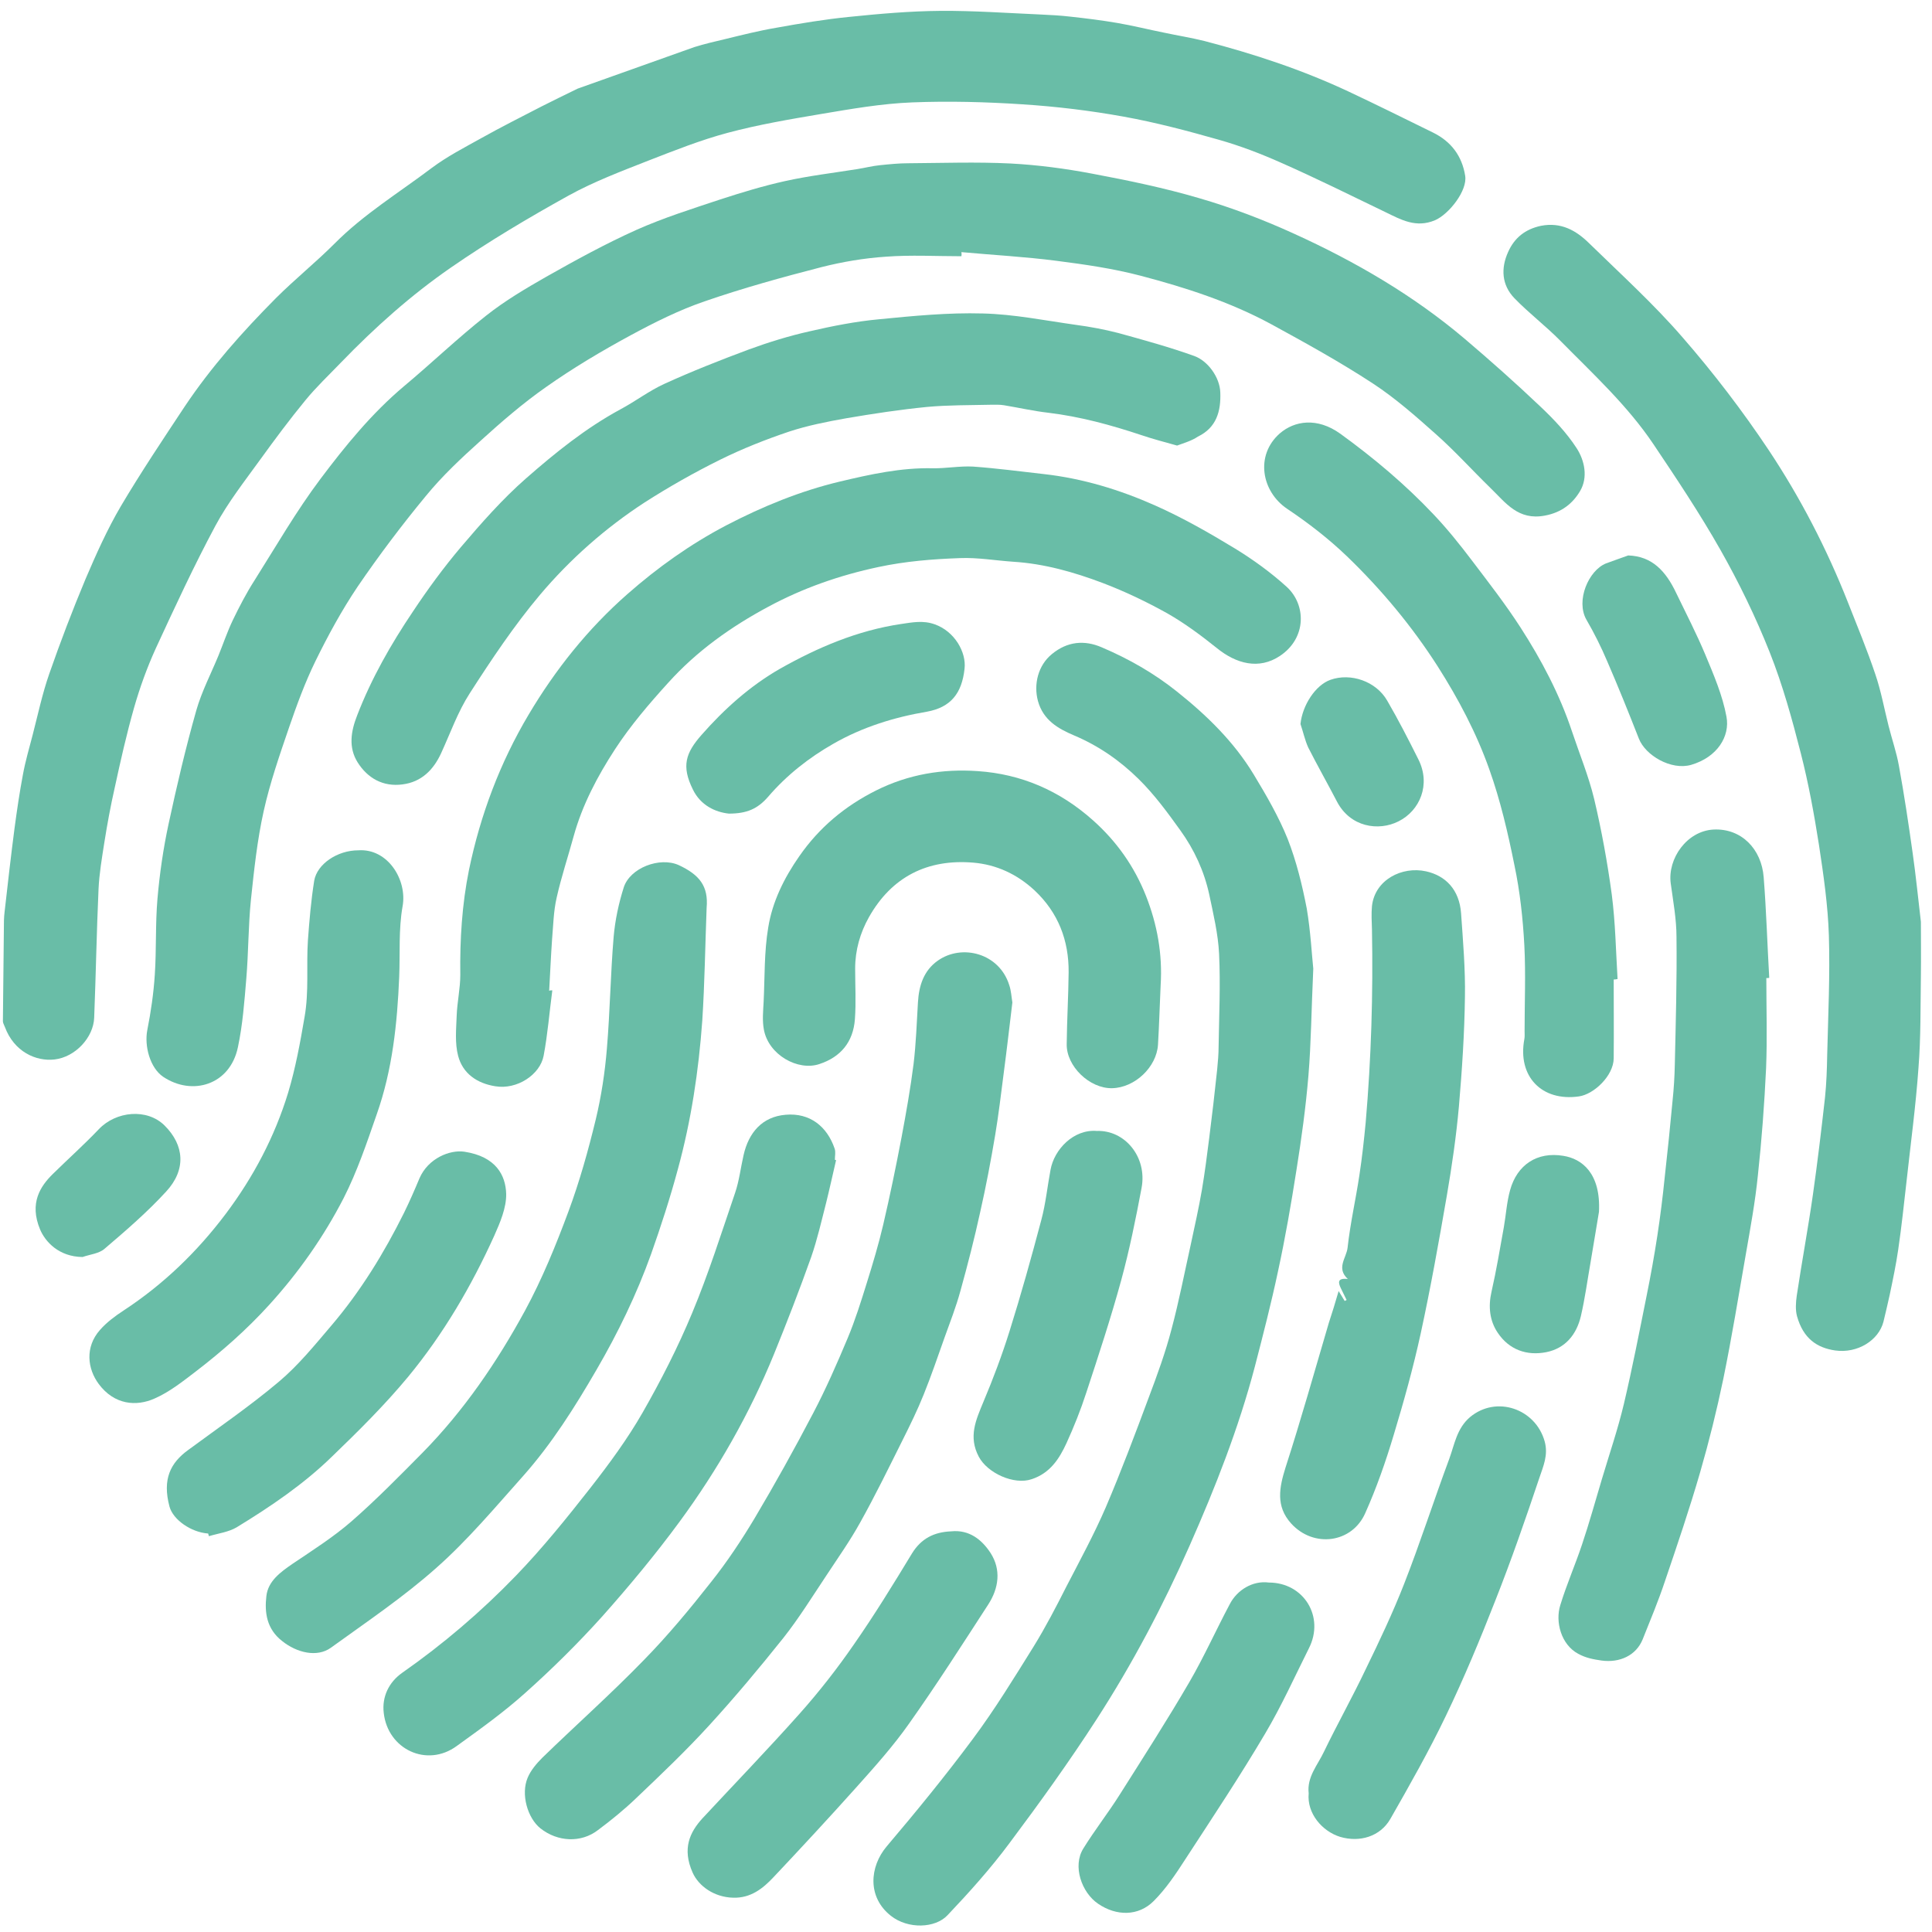 <?xml version="1.0" encoding="utf-8"?>
<!-- Generator: Adobe Illustrator 24.0.1, SVG Export Plug-In . SVG Version: 6.00 Build 0)  -->
<svg version="1.1" id="Layer_1" xmlns="http://www.w3.org/2000/svg" xmlns:xlink="http://www.w3.org/1999/xlink" x="0px" y="0px"
	 viewBox="0 0 80 80" style="enable-background:new 0 0 80 80;" xml:space="preserve">
<style type="text/css">
	.st0{fill:#69BDA7;}
</style>
<g>
	<path class="st0" d="M28.75,1.95c0.42-0.13,0.84-0.23,1.27-0.33c0.7-0.17,1.41-0.35,2.12-0.47c1-0.18,2.01-0.35,3.02-0.45
		c1.26-0.13,2.52-0.24,3.78-0.25c1.38-0.01,2.76,0.09,4.14,0.15c0.42,0.02,0.83,0.04,1.25,0.09c0.64,0.07,1.29,0.15,1.93,0.26
		c0.65,0.11,1.28,0.27,1.93,0.4c0.56,0.12,1.13,0.21,1.69,0.35c2.04,0.53,4.04,1.19,5.96,2.09c1.17,0.55,2.34,1.13,3.5,1.7
		c0.75,0.37,1.2,0.97,1.33,1.79c0.1,0.61-0.67,1.59-1.25,1.84c-0.79,0.33-1.4-0.02-2.06-0.34c-1.43-0.69-2.86-1.4-4.31-2.04
		c-0.83-0.37-1.69-0.7-2.57-0.95c-1.3-0.37-2.62-0.72-3.95-0.96c-1.38-0.25-2.79-0.42-4.19-0.51c-1.52-0.1-3.05-0.14-4.57-0.08
		C36.5,4.29,35.25,4.51,34,4.72c-1.3,0.22-2.6,0.44-3.87,0.78c-1.12,0.3-2.2,0.73-3.28,1.15c-1.12,0.44-2.26,0.87-3.31,1.45
		c-1.66,0.92-3.31,1.9-4.87,2.98c-1.65,1.14-3.15,2.48-4.55,3.93c-0.5,0.52-1.02,1.01-1.47,1.56c-0.65,0.79-1.26,1.61-1.86,2.44
		c-0.65,0.9-1.35,1.79-1.87,2.76c-0.89,1.66-1.68,3.37-2.47,5.08c-0.36,0.79-0.66,1.62-0.9,2.46c-0.31,1.09-0.56,2.2-0.8,3.31
		c-0.17,0.75-0.31,1.51-0.43,2.27c-0.1,0.64-0.21,1.28-0.24,1.93C4,38.6,3.97,40.37,3.9,42.14c-0.03,0.82-0.78,1.63-1.64,1.73
		c-0.77,0.09-1.68-0.32-2.06-1.35c-0.03-0.08-0.08-0.16-0.08-0.23c0.01-1.27,0.03-2.55,0.04-3.82c0-0.24,0-0.48,0.03-0.71
		c0.13-1.15,0.26-2.3,0.41-3.45c0.1-0.75,0.21-1.5,0.35-2.24c0.1-0.55,0.26-1.09,0.4-1.63c0.22-0.85,0.4-1.71,0.69-2.54
		c0.46-1.32,0.96-2.63,1.5-3.92c0.44-1.03,0.9-2.06,1.47-3.03c0.83-1.4,1.74-2.76,2.64-4.12c1.09-1.63,2.39-3.09,3.77-4.48
		c0.78-0.78,1.65-1.48,2.43-2.26c1.21-1.22,2.67-2.11,4.02-3.13c0.64-0.48,1.36-0.85,2.06-1.24c0.82-0.46,1.66-0.88,2.49-1.31
		c0.47-0.24,0.95-0.47,1.5-0.74"/>
	<path class="st0" d="M39.81,10.61c-1.05,0-2.1-0.06-3.14,0.02c-0.89,0.06-1.78,0.21-2.65,0.43c-1.63,0.42-3.26,0.87-4.85,1.42
		c-1.05,0.36-2.07,0.87-3.05,1.4c-1.2,0.65-2.38,1.35-3.5,2.14c-0.96,0.67-1.86,1.45-2.73,2.24c-0.79,0.71-1.58,1.45-2.25,2.27
		c-1,1.21-1.95,2.47-2.83,3.76c-0.66,0.98-1.23,2.03-1.75,3.09c-0.43,0.88-0.77,1.81-1.09,2.74c-0.39,1.14-0.79,2.29-1.05,3.46
		c-0.27,1.21-0.4,2.45-0.53,3.68c-0.11,1.08-0.1,2.17-0.19,3.25c-0.08,0.96-0.15,1.92-0.35,2.86c-0.33,1.56-1.89,2.02-3.09,1.22
		c-0.55-0.37-0.79-1.28-0.66-1.94c0.15-0.76,0.26-1.52,0.31-2.29c0.07-1.04,0.02-2.1,0.11-3.14c0.09-1.04,0.24-2.08,0.46-3.1
		c0.34-1.58,0.71-3.16,1.15-4.71c0.22-0.77,0.6-1.5,0.91-2.25c0.2-0.49,0.37-1,0.6-1.48c0.27-0.56,0.56-1.12,0.9-1.65
		c0.89-1.41,1.73-2.87,2.73-4.2c1.03-1.37,2.12-2.71,3.45-3.83c1.15-0.96,2.23-2,3.41-2.93c0.77-0.61,1.63-1.12,2.49-1.61
		c1.22-0.69,2.46-1.37,3.73-1.94c1.12-0.5,2.3-0.87,3.47-1.26C30.71,7.97,31.6,7.7,32.5,7.5c0.99-0.22,2.01-0.34,3.01-0.5
		c0.31-0.05,0.62-0.13,0.93-0.16c0.39-0.04,0.78-0.08,1.16-0.08c1.42-0.01,2.84-0.06,4.25,0.01c1.13,0.06,2.26,0.21,3.37,0.42
		c1.49,0.28,2.99,0.59,4.45,1.02c1.34,0.39,2.65,0.89,3.92,1.47c2.53,1.15,4.92,2.54,7.05,4.34c1.07,0.91,2.13,1.85,3.15,2.82
		c0.55,0.52,1.08,1.08,1.49,1.71c0.34,0.52,0.48,1.22,0.15,1.78c-0.3,0.51-0.76,0.89-1.46,1.02c-1.11,0.21-1.62-0.53-2.25-1.14
		c-0.76-0.74-1.47-1.53-2.26-2.23c-0.83-0.74-1.68-1.49-2.61-2.1c-1.36-0.89-2.79-1.68-4.22-2.46c-1.7-0.92-3.53-1.51-5.39-2
		c-1.14-0.3-2.32-0.47-3.49-0.62c-1.31-0.17-2.63-0.24-3.94-0.36C39.82,10.5,39.82,10.55,39.81,10.61z"/>
	<path class="st0" d="M54.38,40.11c-0.08,1.75-0.09,3.09-0.2,4.42c-0.11,1.32-0.29,2.63-0.5,3.94c-0.22,1.4-0.46,2.79-0.76,4.17
		c-0.28,1.32-0.62,2.64-0.96,3.95c-0.67,2.55-1.64,5.01-2.7,7.41c-1.1,2.49-2.37,4.9-3.85,7.19c-1.13,1.75-2.36,3.46-3.61,5.13
		c-0.78,1.05-1.66,2.03-2.56,2.98c-0.51,0.55-1.64,0.59-2.35,0.03c-0.98-0.77-0.89-2.03-0.17-2.88c1.23-1.45,2.43-2.92,3.56-4.44
		c0.91-1.22,1.71-2.53,2.52-3.83c0.5-0.81,0.94-1.66,1.37-2.51c0.56-1.08,1.14-2.15,1.62-3.26c0.64-1.5,1.21-3.02,1.78-4.55
		c0.35-0.93,0.69-1.86,0.94-2.82c0.31-1.16,0.54-2.35,0.8-3.52c0.16-0.75,0.33-1.5,0.46-2.26c0.12-0.71,0.21-1.42,0.3-2.13
		c0.12-0.94,0.23-1.89,0.33-2.84c0.03-0.32,0.06-0.64,0.06-0.96c0.02-1.28,0.08-2.56,0.02-3.83c-0.04-0.83-0.24-1.66-0.41-2.47
		c-0.21-0.96-0.62-1.85-1.19-2.64c-0.53-0.74-1.08-1.49-1.73-2.13c-0.77-0.76-1.66-1.38-2.68-1.81c-0.66-0.28-1.27-0.63-1.49-1.42
		c-0.19-0.7,0.01-1.48,0.57-1.94c0.65-0.54,1.36-0.59,2.06-0.29c1.13,0.48,2.18,1.08,3.13,1.84c1.23,0.98,2.36,2.08,3.18,3.44
		c0.52,0.86,1.03,1.74,1.4,2.66c0.36,0.92,0.6,1.9,0.79,2.88C54.27,38.57,54.32,39.55,54.38,40.11z"/>
	<path class="st0" d="M79.54,38.17c0,0.67,0.01,1.46,0,2.24c-0.02,1.27,0,2.55-0.1,3.81c-0.11,1.56-0.32,3.11-0.49,4.66
		c-0.11,0.96-0.21,1.92-0.35,2.87c-0.09,0.62-0.22,1.24-0.35,1.86c-0.08,0.37-0.17,0.74-0.26,1.12c-0.2,0.77-1.07,1.32-2,1.19
		c-0.75-0.11-1.32-0.49-1.58-1.42c-0.07-0.26-0.05-0.57-0.01-0.85c0.21-1.4,0.47-2.79,0.67-4.19c0.19-1.34,0.35-2.68,0.5-4.02
		c0.06-0.58,0.08-1.17,0.09-1.75c0.04-1.65,0.12-3.3,0.07-4.95c-0.04-1.25-0.22-2.5-0.41-3.75c-0.2-1.27-0.43-2.54-0.75-3.79
		c-0.36-1.41-0.75-2.83-1.29-4.19c-0.58-1.46-1.27-2.88-2.04-4.24c-0.85-1.5-1.81-2.94-2.77-4.37c-1.08-1.61-2.51-2.92-3.86-4.29
		c-0.6-0.61-1.3-1.14-1.9-1.76c-0.53-0.55-0.57-1.24-0.26-1.92c0.26-0.58,0.7-0.94,1.36-1.08c0.83-0.16,1.45,0.19,1.99,0.72
		c1.31,1.28,2.68,2.52,3.88,3.91c1.28,1.47,2.48,3.04,3.56,4.66c1.31,1.97,2.4,4.08,3.27,6.28c0.39,0.99,0.8,1.98,1.14,2.99
		c0.24,0.7,0.37,1.43,0.55,2.14c0.14,0.56,0.33,1.1,0.43,1.66c0.22,1.2,0.4,2.41,0.57,3.62C79.33,36.24,79.42,37.15,79.54,38.17z"/>
	<path class="st0" d="M22.87,41.01c-0.12,0.9-0.19,1.81-0.36,2.71c-0.15,0.78-1.1,1.41-2,1.26c-0.76-0.12-1.35-0.53-1.54-1.26
		c-0.14-0.53-0.08-1.11-0.06-1.66c0.02-0.57,0.15-1.13,0.15-1.69c-0.02-1.46,0.07-2.92,0.36-4.35c0.47-2.27,1.28-4.43,2.47-6.43
		c1.11-1.87,2.46-3.56,4.09-4.99c1.25-1.1,2.61-2.07,4.1-2.85c1.5-0.78,3.06-1.42,4.7-1.81c1.26-0.3,2.53-0.58,3.84-0.55
		c0.55,0.01,1.12-0.1,1.67-0.07c0.98,0.07,1.95,0.2,2.93,0.31c1.61,0.18,3.15,0.65,4.61,1.3c1.15,0.51,2.25,1.14,3.32,1.79
		c0.75,0.46,1.48,0.99,2.13,1.58c0.81,0.74,0.83,2.12-0.28,2.86c-0.87,0.58-1.81,0.33-2.62-0.33c-0.65-0.52-1.32-1.02-2.04-1.43
		c-0.86-0.48-1.76-0.91-2.68-1.26c-1.19-0.45-2.42-0.8-3.71-0.88c-0.73-0.05-1.47-0.18-2.2-0.15c-1.13,0.04-2.26,0.13-3.38,0.37
		c-1.6,0.34-3.12,0.87-4.55,1.64c-1.55,0.83-2.97,1.84-4.15,3.15c-0.79,0.87-1.56,1.77-2.2,2.75c-0.73,1.12-1.36,2.31-1.72,3.62
		c-0.23,0.84-0.51,1.68-0.7,2.53c-0.13,0.56-0.14,1.15-0.19,1.73c-0.05,0.71-0.08,1.42-0.12,2.13C22.78,41,22.82,41.01,22.87,41.01z
		"/>
	<path class="st0" d="M48.74,18.45c-0.53-0.15-1-0.27-1.47-0.43c-1.26-0.42-2.54-0.77-3.87-0.93c-0.61-0.07-1.22-0.21-1.83-0.31
		c-0.18-0.03-0.36-0.02-0.55-0.02c-0.88,0.02-1.76,0.01-2.63,0.09c-1.12,0.11-2.24,0.28-3.35,0.47c-0.79,0.14-1.6,0.3-2.36,0.55
		c-0.98,0.33-1.94,0.71-2.87,1.17c-1.07,0.53-2.11,1.12-3.11,1.76c-1.63,1.06-3.09,2.35-4.34,3.83c-1.07,1.27-2.01,2.68-2.91,4.08
		c-0.49,0.76-0.8,1.64-1.18,2.47c-0.32,0.7-0.82,1.2-1.6,1.3c-0.81,0.11-1.45-0.26-1.86-0.91c-0.39-0.62-0.28-1.29-0.02-1.95
		c0.59-1.53,1.4-2.95,2.31-4.3c0.61-0.92,1.27-1.82,1.98-2.66c0.85-1,1.72-1.99,2.7-2.85c1.21-1.06,2.47-2.08,3.91-2.86
		c0.62-0.33,1.19-0.77,1.83-1.06c1.14-0.52,2.31-0.98,3.49-1.42c0.82-0.3,1.66-0.56,2.51-0.75c0.95-0.22,1.91-0.41,2.88-0.5
		c1.43-0.14,2.86-0.28,4.29-0.24c1.29,0.03,2.57,0.29,3.85,0.47c0.6,0.08,1.19,0.19,1.77,0.34c1.05,0.29,2.11,0.58,3.14,0.95
		c0.56,0.2,1.06,0.88,1.08,1.51c0.03,0.78-0.16,1.46-0.93,1.83C49.35,18.25,49.04,18.34,48.74,18.45z"/>
	<path class="st0" d="M41.92,41.51c-0.12,0.99-0.23,1.96-0.36,2.94c-0.11,0.85-0.21,1.7-0.35,2.54c-0.18,1.07-0.38,2.13-0.62,3.19
		c-0.24,1.1-0.52,2.19-0.82,3.27c-0.18,0.66-0.43,1.3-0.66,1.94c-0.28,0.79-0.55,1.58-0.86,2.35c-0.26,0.65-0.57,1.28-0.88,1.9
		c-0.57,1.14-1.13,2.29-1.75,3.4c-0.42,0.76-0.93,1.48-1.41,2.21c-0.58,0.87-1.13,1.76-1.77,2.57c-0.99,1.24-2.01,2.46-3.08,3.63
		c-0.96,1.05-1.99,2.03-3.02,3.01c-0.49,0.47-1.03,0.91-1.58,1.32c-0.7,0.54-1.67,0.49-2.38-0.07c-0.54-0.43-0.82-1.42-0.53-2.1
		c0.13-0.31,0.37-0.59,0.61-0.83c1.39-1.35,2.84-2.64,4.19-4.03c1-1.02,1.92-2.13,2.8-3.25c0.66-0.83,1.25-1.72,1.79-2.62
		c0.85-1.43,1.66-2.89,2.43-4.36c0.53-1.01,0.99-2.06,1.43-3.11c0.31-0.74,0.55-1.51,0.79-2.28c0.25-0.8,0.49-1.6,0.68-2.41
		c0.28-1.2,0.53-2.41,0.76-3.62c0.19-1.01,0.37-2.03,0.5-3.05c0.1-0.84,0.13-1.69,0.18-2.54c0.04-0.7,0.24-1.32,0.82-1.73
		c1-0.71,2.55-0.31,2.96,1.01C41.87,41.02,41.88,41.27,41.92,41.51z"/>
	<path class="st0" d="M29.26,37.59c-0.06,1.56-0.08,3.11-0.18,4.67c-0.15,2.08-0.46,4.14-1.01,6.15c-0.32,1.19-0.7,2.36-1.11,3.52
		c-0.6,1.67-1.37,3.26-2.26,4.79c-0.9,1.55-1.85,3.06-3.04,4.4c-1.16,1.3-2.29,2.65-3.59,3.8c-1.36,1.21-2.89,2.24-4.37,3.31
		c-0.57,0.41-1.41,0.21-2.02-0.28c-0.64-0.5-0.73-1.18-0.65-1.86c0.07-0.62,0.58-0.99,1.09-1.34c0.83-0.56,1.68-1.1,2.43-1.75
		c1.03-0.9,1.99-1.88,2.95-2.85c1.71-1.74,3.08-3.75,4.24-5.88c0.71-1.31,1.28-2.71,1.8-4.11c0.46-1.24,0.82-2.53,1.13-3.81
		c0.23-0.96,0.38-1.95,0.46-2.93c0.13-1.54,0.15-3.09,0.28-4.63c0.06-0.69,0.21-1.39,0.42-2.05c0.26-0.8,1.48-1.27,2.27-0.92
		C28.96,36.22,29.34,36.69,29.26,37.59z"/>
	<path class="st0" d="M73.14,40.5c0,1.24,0.04,2.49-0.01,3.73c-0.07,1.48-0.18,2.96-0.34,4.44c-0.11,1.09-0.31,2.18-0.5,3.27
		c-0.3,1.72-0.58,3.44-0.93,5.15c-0.27,1.3-0.59,2.59-0.96,3.87c-0.44,1.52-0.95,3.02-1.46,4.52c-0.27,0.81-0.6,1.6-0.92,2.4
		c-0.27,0.67-0.95,0.98-1.7,0.88c-0.35-0.05-0.66-0.11-0.97-0.28c-0.71-0.38-0.96-1.33-0.74-2.02c0.26-0.85,0.62-1.67,0.9-2.51
		c0.3-0.89,0.55-1.8,0.82-2.7c0.31-1.04,0.66-2.06,0.91-3.11c0.35-1.48,0.64-2.98,0.94-4.47c0.17-0.84,0.32-1.67,0.45-2.52
		c0.12-0.79,0.22-1.59,0.3-2.38c0.12-1.07,0.23-2.14,0.33-3.22c0.05-0.48,0.08-0.97,0.09-1.46c0.04-1.76,0.09-3.53,0.07-5.29
		c0-0.74-0.14-1.49-0.24-2.23c-0.13-1.02,0.67-2.16,1.77-2.22c1.16-0.06,1.99,0.81,2.08,1.97c0.11,1.39,0.15,2.78,0.23,4.17
		C73.23,40.5,73.18,40.5,73.14,40.5z"/>
	<path class="st0" d="M34.62,48.04c-0.14,0.6-0.27,1.2-0.42,1.8c-0.19,0.74-0.36,1.49-0.61,2.21c-0.48,1.35-1,2.69-1.54,4.02
		c-1.01,2.47-2.33,4.79-3.91,6.94c-1,1.36-2.08,2.66-3.2,3.92c-1,1.11-2.07,2.17-3.19,3.17c-0.89,0.8-1.87,1.5-2.84,2.2
		c-1.23,0.9-2.85,0.14-3.02-1.37c-0.08-0.67,0.21-1.27,0.76-1.66c1.7-1.19,3.27-2.53,4.71-4.02c1.1-1.14,2.1-2.38,3.08-3.63
		c0.78-1,1.54-2.03,2.17-3.13c0.76-1.33,1.46-2.7,2.05-4.12c0.68-1.63,1.21-3.31,1.78-4.98c0.17-0.5,0.23-1.04,0.35-1.56
		c0.21-0.93,0.77-1.59,1.74-1.67c1.01-0.09,1.72,0.49,2.03,1.4c0.05,0.14,0.01,0.31,0.01,0.46C34.57,48.03,34.6,48.03,34.62,48.04z"
		/>
	<path class="st0" d="M66.82,40.56c0,1.09,0.01,2.18,0,3.27c-0.01,0.71-0.81,1.48-1.44,1.57c-1.54,0.22-2.55-0.83-2.26-2.37
		c0.02-0.11,0.01-0.22,0.01-0.34c0-1.18,0.05-2.36-0.01-3.54c-0.06-1.11-0.18-2.23-0.41-3.32c-0.27-1.34-0.58-2.68-1.04-3.97
		c-0.53-1.5-1.28-2.92-2.14-4.27c-1.07-1.67-2.33-3.18-3.75-4.55c-0.76-0.73-1.6-1.38-2.48-1.97c-1.07-0.72-1.33-2.22-0.31-3.12
		c0.61-0.53,1.55-0.68,2.51,0.01c1.38,1,2.69,2.1,3.86,3.34c0.57,0.6,1.09,1.25,1.59,1.91c0.69,0.91,1.39,1.81,2.01,2.77
		c0.87,1.35,1.62,2.77,2.13,4.3c0.31,0.93,0.69,1.85,0.92,2.8c0.31,1.31,0.55,2.63,0.73,3.96c0.15,1.16,0.17,2.33,0.24,3.5
		C66.92,40.55,66.87,40.56,66.82,40.56z"/>
	<path class="st0" d="M48.06,40.79c-0.04,0.82-0.06,1.64-0.11,2.47c-0.06,0.93-0.96,1.78-1.9,1.8c-0.93,0.02-1.9-0.91-1.88-1.83
		c0.01-0.99,0.07-1.98,0.08-2.97c0.01-1.32-0.43-2.47-1.41-3.39c-0.72-0.67-1.58-1.07-2.54-1.15c-1.9-0.16-3.38,0.59-4.32,2.26
		c-0.36,0.64-0.57,1.36-0.57,2.12c0,0.7,0.04,1.41-0.01,2.1c-0.07,0.95-0.59,1.57-1.47,1.86c-0.89,0.3-2.11-0.38-2.3-1.43
		c-0.07-0.37-0.03-0.76-0.01-1.14c0.05-1.03,0.02-2.07,0.19-3.08c0.17-1.07,0.66-2.06,1.29-2.96c0.82-1.18,1.88-2.07,3.18-2.72
		c1.34-0.67,2.75-0.9,4.2-0.8c1.81,0.12,3.4,0.81,4.77,2.03c0.99,0.88,1.72,1.92,2.2,3.13C47.92,38.28,48.14,39.51,48.06,40.79z"/>
	<path class="st0" d="M55.43,53.46c0.11,0.18,0.18,0.3,0.25,0.41c0.03-0.01,0.05-0.03,0.08-0.04c-0.08-0.16-0.16-0.32-0.24-0.49
		c-0.11-0.23-0.15-0.43,0.29-0.38c-0.49-0.45-0.06-0.87-0.01-1.29c0.11-1.01,0.34-2.01,0.49-3.01c0.11-0.72,0.19-1.45,0.26-2.18
		c0.23-2.66,0.31-5.32,0.26-7.99c-0.01-0.32-0.03-0.65,0-0.97c0.12-1.09,1.24-1.66,2.24-1.44c0.81,0.18,1.38,0.76,1.45,1.74
		c0.08,1.15,0.18,2.31,0.16,3.46c-0.02,1.51-0.12,3.03-0.25,4.54c-0.11,1.23-0.29,2.47-0.5,3.69c-0.33,1.91-0.67,3.81-1.08,5.7
		c-0.31,1.42-0.7,2.82-1.12,4.21c-0.33,1.1-0.71,2.19-1.18,3.24c-0.55,1.24-2.14,1.45-3.07,0.42c-0.64-0.71-0.49-1.48-0.23-2.31
		c0.64-1.98,1.2-3.98,1.79-5.98C55.16,54.36,55.29,53.95,55.43,53.46z"/>
	<path class="st0" d="M14.83,35.21c1.23-0.09,2.04,1.23,1.84,2.32c-0.17,0.95-0.1,1.95-0.14,2.92c-0.08,1.93-0.28,3.85-0.93,5.69
		c-0.41,1.18-0.81,2.37-1.37,3.47c-0.83,1.61-1.87,3.09-3.1,4.44c-0.92,1.01-1.93,1.9-3.01,2.73c-0.55,0.42-1.1,0.86-1.72,1.13
		c-0.76,0.34-1.67,0.26-2.31-0.6c-0.47-0.63-0.58-1.53,0.05-2.24c0.27-0.31,0.62-0.57,0.97-0.8c1.65-1.08,3.05-2.43,4.24-4.01
		c1.14-1.52,2.02-3.18,2.58-5.01c0.31-1.03,0.5-2.08,0.68-3.13c0.19-1.07,0.07-2.12,0.14-3.18c0.06-0.83,0.13-1.65,0.26-2.47
		C13.13,35.77,13.98,35.21,14.83,35.21z"/>
	<path class="st0" d="M8.62,63.5c-0.71-0.05-1.45-0.57-1.6-1.11c-0.31-1.15,0.05-1.82,0.76-2.34c1.26-0.93,2.56-1.82,3.76-2.83
		c0.81-0.68,1.49-1.52,2.18-2.33c1.21-1.42,2.18-3,3.01-4.67c0.23-0.47,0.44-0.95,0.64-1.43c0.36-0.83,1.26-1.19,1.86-1.1
		c1.31,0.2,1.71,0.98,1.73,1.75c0.01,0.57-0.25,1.18-0.49,1.72c-0.95,2.1-2.11,4.08-3.57,5.85c-0.97,1.17-2.06,2.25-3.16,3.31
		c-1.17,1.14-2.53,2.06-3.92,2.91c-0.34,0.21-0.77,0.26-1.17,0.38C8.64,63.58,8.63,63.54,8.62,63.5z"/>
	<path class="st0" d="M54.19,74.26c-0.08-0.68,0.37-1.17,0.63-1.72c0.56-1.16,1.19-2.28,1.74-3.44c0.56-1.15,1.11-2.31,1.58-3.51
		c0.67-1.71,1.23-3.46,1.87-5.18c0.22-0.6,0.31-1.26,0.86-1.73c1.09-0.91,2.71-0.35,3.09,1c0.16,0.57-0.06,1.04-0.22,1.52
		c-0.57,1.7-1.16,3.4-1.82,5.07c-0.63,1.61-1.3,3.22-2.05,4.78c-0.7,1.46-1.5,2.87-2.3,4.27c-0.42,0.73-1.27,0.98-2.08,0.74
		C54.75,75.83,54.11,75.09,54.19,74.26z"/>
	<path class="st0" d="M39.38,63.41c0.76-0.08,1.28,0.35,1.64,0.9c0.44,0.69,0.34,1.45-0.1,2.13c-1.07,1.65-2.13,3.31-3.27,4.92
		c-0.66,0.94-1.44,1.81-2.21,2.67c-1.12,1.25-2.26,2.48-3.41,3.7c-0.45,0.48-0.95,0.87-1.67,0.85c-0.79-0.02-1.43-0.48-1.68-1.04
		c-0.44-0.99-0.12-1.67,0.41-2.25c1.34-1.44,2.71-2.86,4.02-4.33c0.81-0.91,1.56-1.87,2.25-2.87c0.85-1.22,1.63-2.49,2.4-3.76
		C38.14,63.71,38.67,63.44,39.38,63.41z"/>
	<path class="st0" d="M52.54,65.53c1.45,0,2.32,1.42,1.66,2.72c-0.59,1.18-1.14,2.4-1.81,3.53c-1.04,1.76-2.17,3.46-3.29,5.18
		c-0.4,0.62-0.81,1.24-1.33,1.76c-0.63,0.63-1.54,0.63-2.3,0.11c-0.68-0.46-1.07-1.56-0.61-2.29c0.47-0.76,1.02-1.46,1.5-2.22
		c0.98-1.55,1.97-3.09,2.89-4.67c0.61-1.05,1.11-2.17,1.68-3.24C51.23,65.84,51.87,65.44,52.54,65.53z"/>
	<path class="st0" d="M45.42,46.83c1.16-0.04,2.09,1.08,1.85,2.36c-0.24,1.28-0.5,2.56-0.84,3.81c-0.43,1.57-0.94,3.12-1.45,4.67
		c-0.23,0.71-0.51,1.41-0.82,2.09c-0.3,0.65-0.68,1.24-1.44,1.49c-0.73,0.25-1.83-0.25-2.19-0.93c-0.44-0.83-0.12-1.52,0.19-2.27
		c0.4-0.95,0.77-1.93,1.08-2.92c0.48-1.53,0.91-3.07,1.32-4.62c0.18-0.67,0.25-1.38,0.38-2.07C43.65,47.6,44.45,46.75,45.42,46.83z"
		/>
	<path class="st0" d="M30.18,33.69c-0.56-0.06-1.17-0.34-1.49-1c-0.48-0.97-0.3-1.51,0.36-2.26c0.94-1.07,2.01-2.03,3.25-2.74
		c1.56-0.88,3.2-1.58,5-1.85c0.48-0.07,0.92-0.16,1.4,0.01c0.83,0.29,1.32,1.16,1.24,1.84c-0.11,1.02-0.57,1.6-1.56,1.78
		c-1.36,0.23-2.67,0.64-3.86,1.32c-1.02,0.58-1.95,1.31-2.72,2.21C31.37,33.49,30.93,33.69,30.18,33.69z"/>
	<path class="st0" d="M67.42,23c0.99,0.03,1.56,0.65,1.99,1.56c0.41,0.85,0.84,1.68,1.2,2.54c0.35,0.84,0.72,1.7,0.88,2.58
		c0.15,0.8-0.37,1.67-1.46,1.99c-0.83,0.24-1.9-0.39-2.17-1.09c-0.42-1.07-0.85-2.14-1.31-3.2c-0.25-0.59-0.54-1.17-0.86-1.72
		c-0.45-0.79,0.09-2.04,0.81-2.33C66.82,23.21,67.12,23.11,67.42,23z"/>
	<path class="st0" d="M66.21,50.18c-0.08,0.47-0.21,1.28-0.35,2.1c-0.13,0.74-0.23,1.49-0.4,2.22c-0.18,0.76-0.64,1.33-1.43,1.49
		c-0.81,0.16-1.54-0.1-2.01-0.8c-0.34-0.5-0.4-1.09-0.26-1.7c0.2-0.88,0.35-1.78,0.51-2.67c0.09-0.51,0.12-1.04,0.26-1.54
		c0.29-1.05,1.12-1.6,2.2-1.42C65.51,47.98,66.29,48.59,66.21,50.18z"/>
	<path class="st0" d="M3.42,52.05c-0.99-0.01-1.55-0.64-1.76-1.14c-0.46-1.1,0.02-1.8,0.53-2.3c0.63-0.62,1.29-1.21,1.9-1.85
		c0.71-0.75,2-0.88,2.73-0.15c0.81,0.81,0.9,1.82,0.06,2.73c-0.78,0.85-1.66,1.61-2.54,2.36C4.11,51.91,3.73,51.94,3.42,52.05z"/>
	<path class="st0" d="M53.85,29.98c0.08-0.78,0.62-1.61,1.24-1.83c0.84-0.3,1.89,0.06,2.35,0.86c0.46,0.79,0.88,1.61,1.29,2.43
		c0.53,1.05,0.06,2.13-0.82,2.57c-0.83,0.42-2,0.24-2.55-0.82c-0.39-0.75-0.81-1.49-1.19-2.24C54.03,30.64,53.96,30.3,53.85,29.98z"
		/>
</g>
</svg>
